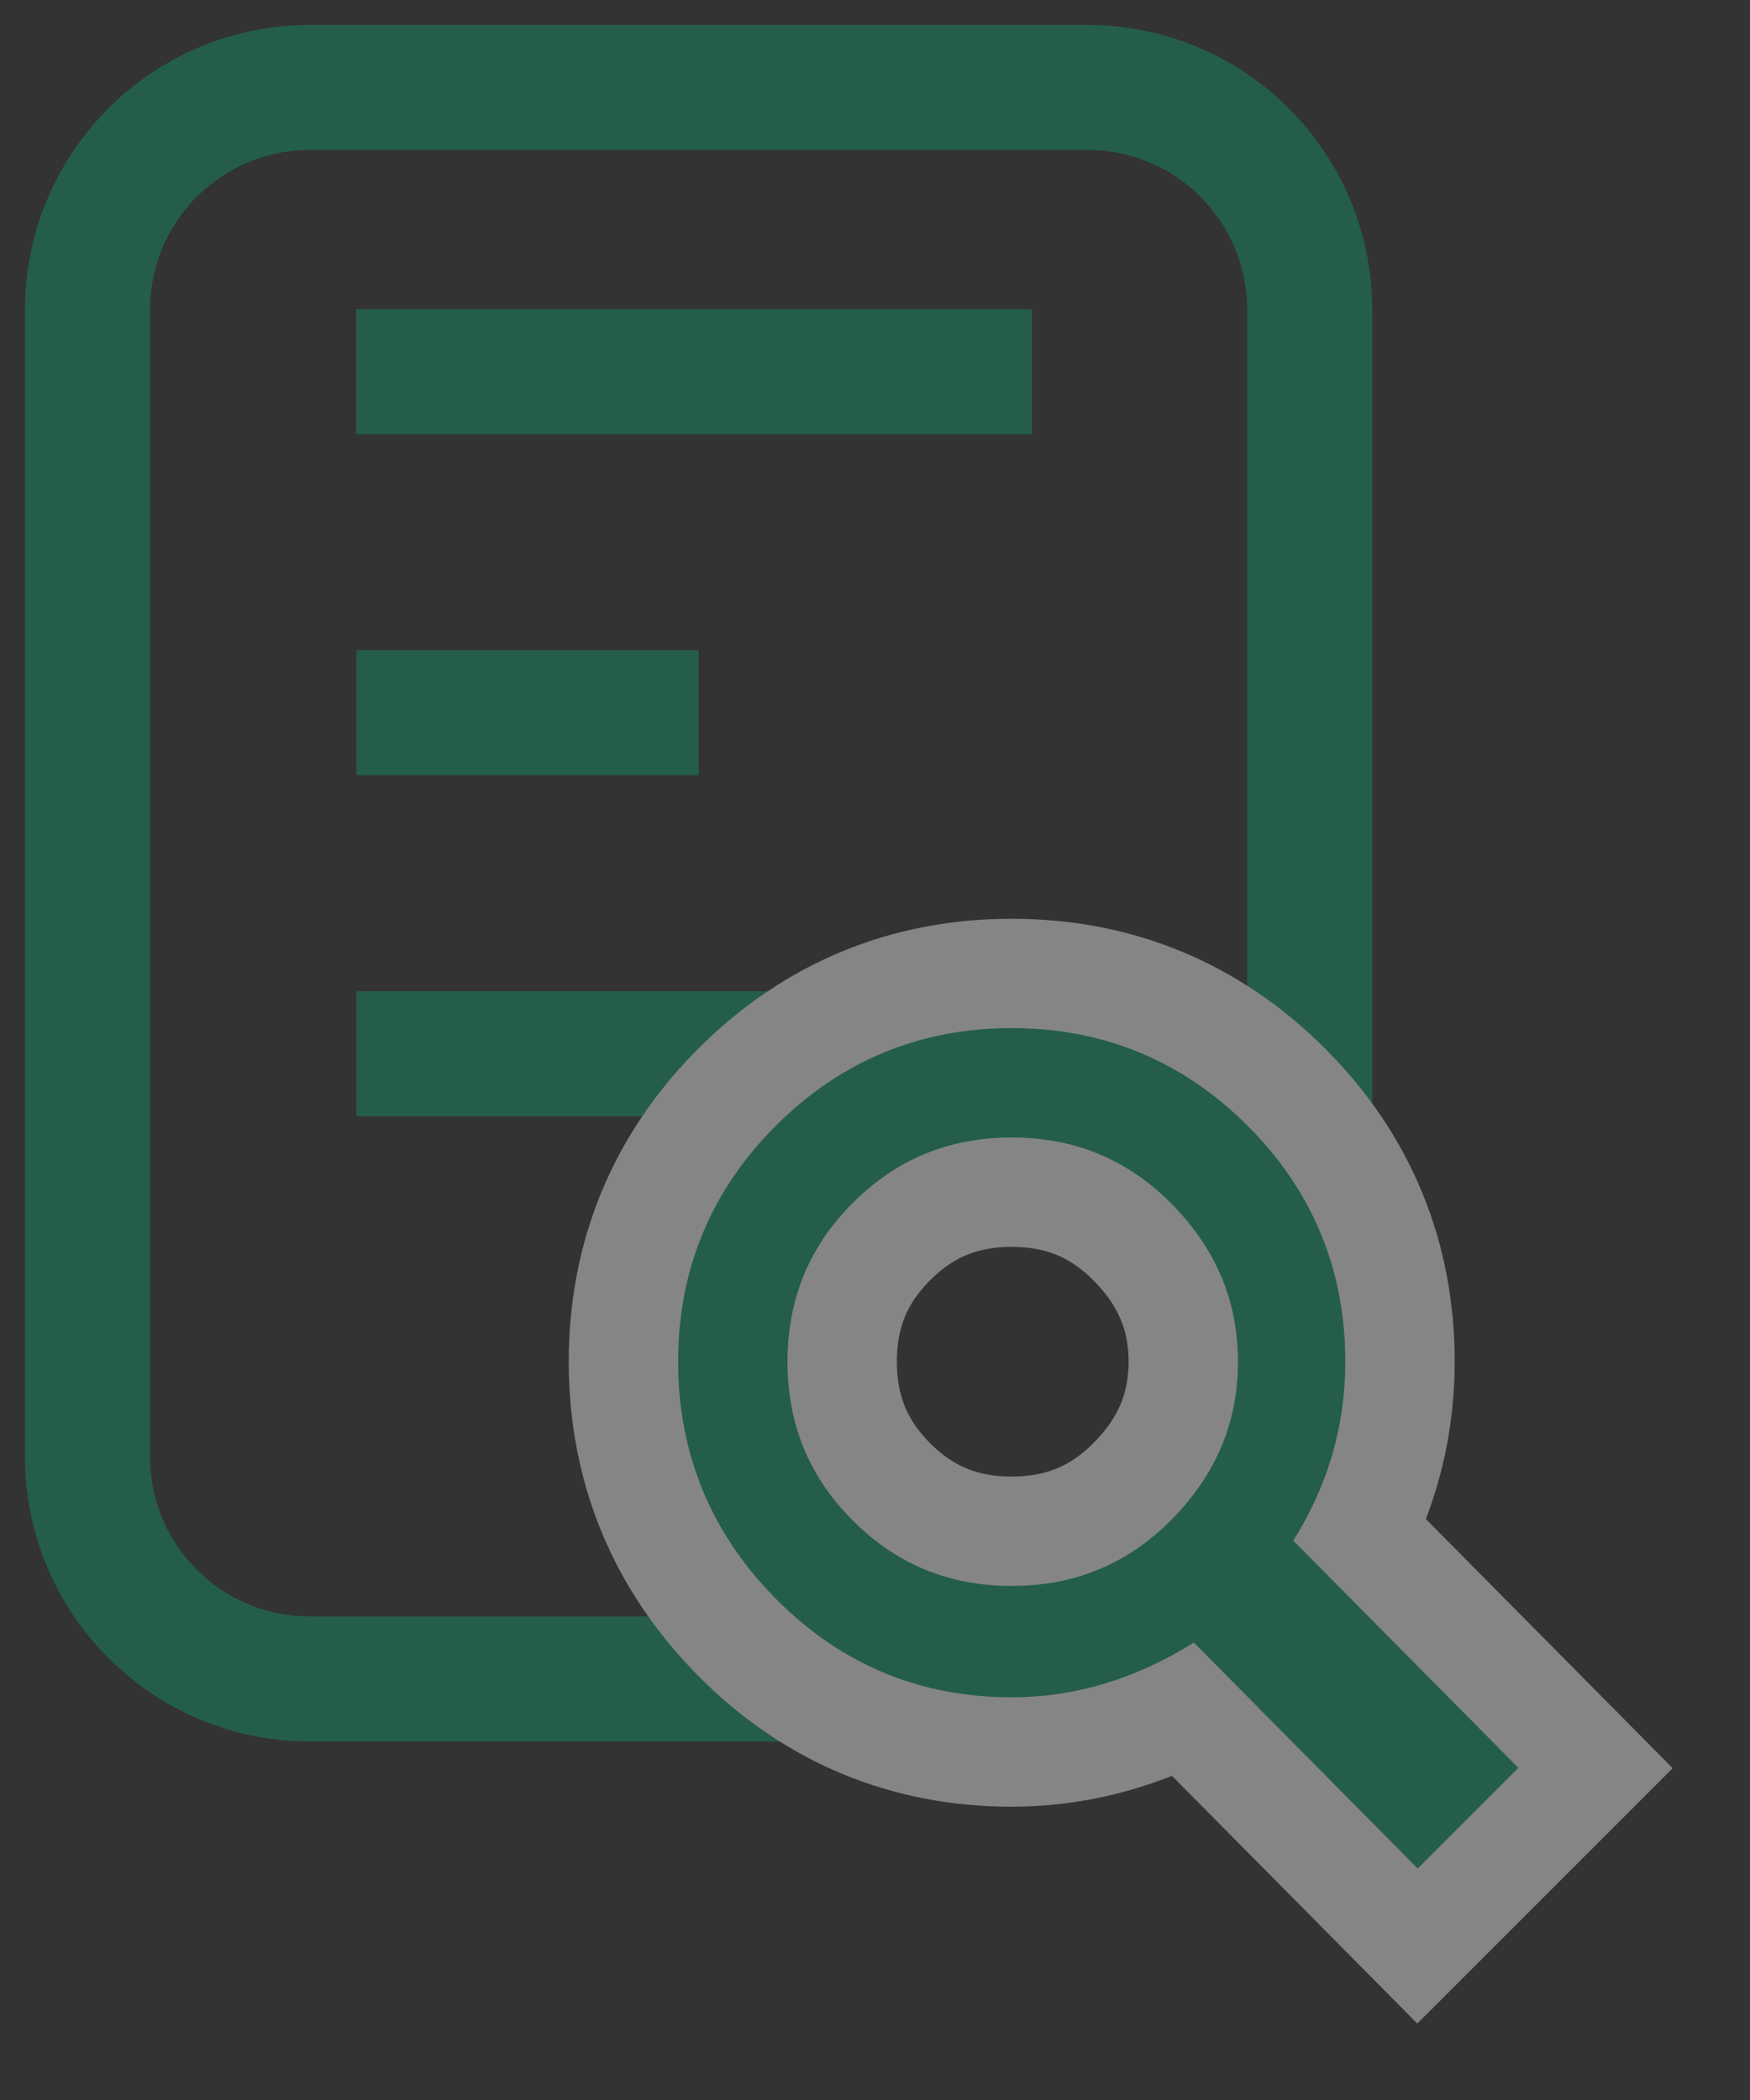 <?xml version="1.0" encoding="UTF-8"?>
<svg width="20px" height="24px" viewBox="0 0 20 24" version="1.1" xmlns="http://www.w3.org/2000/svg" xmlns:xlink="http://www.w3.org/1999/xlink">
    <rect x="0" y="0" width="20" height="24" fill="#333333" stroke="none"/>
    <!-- Generator: Sketch 49 (51002) - http://www.bohemiancoding.com/sketch -->
    <title>ico.searchdoc</title>
    <desc>Created with Sketch.</desc>
    <defs></defs>
    <g id="Symbols" stroke="none" stroke-width="1" fill="none" fill-rule="evenodd" opacity="0.4">
        <g id="menu.search" transform="translate(-32, -9)">
            <g id="ico.searchdoc" transform="translate(33, 10)">
                <g id="Group">
                    <path d="M2.54,0 L11.429,0 C12.831,-2.57658572e-16 13.968,1.137 13.968,2.54 L13.968,15.648 C13.968,17.051 12.831,18.188 11.429,18.188 L2.54,18.188 C1.137,18.188 1.0599508e-15,17.051 8.8817842e-16,15.648 L0,2.54 C-1.71772381e-16,1.137 1.137,-1.86430638e-16 2.54,-4.4408921e-16 Z M10.794,3.248 L3.07,3.248 L10.794,3.248 Z M6.984,7.145 L3.073,7.145 L6.984,7.145 Z M9.524,11.043 L3.073,11.043 L9.524,11.043 Z" id="Path" stroke="#0D9B70" stroke-width="1.429"></path>
                    <path d="M13.562,16.484 L13.469,16.648 L16,19.203 L15.203,20 L12.672,17.445 L12.508,17.563 C11.883,17.953 11.234,18.148 10.562,18.148 C9.578,18.148 8.738,17.797 8.043,17.094 C7.348,16.391 7,15.547 7,14.563 C7,13.578 7.348,12.738 8.043,12.043 C8.738,11.348 9.578,11 10.562,11 C11.547,11 12.387,11.348 13.082,12.043 C13.777,12.738 14.125,13.578 14.125,14.563 C14.125,15.25 13.938,15.891 13.562,16.484 Z M12.555,12.57 C12.008,12.023 11.344,11.75 10.562,11.75 C9.781,11.75 9.117,12.023 8.57,12.57 C8.023,13.117 7.75,13.781 7.75,14.563 C7.75,15.344 8.023,16.008 8.57,16.555 C9.117,17.102 9.781,17.375 10.562,17.375 C11.344,17.375 12.008,17.102 12.555,16.555 C13.117,15.992 13.398,15.328 13.398,14.563 C13.398,13.797 13.117,13.133 12.555,12.57 Z" id="ion-ios-search-strong---Ionicons" stroke="#FFFFFF" stroke-width="3" fill="#0D9B70"></path>
                    <path d="M13.562,16.484 L13.469,16.648 L16,19.203 L15.203,20 L12.672,17.445 L12.508,17.563 C11.883,17.953 11.234,18.148 10.562,18.148 C9.578,18.148 8.738,17.797 8.043,17.094 C7.348,16.391 7,15.547 7,14.563 C7,13.578 7.348,12.738 8.043,12.043 C8.738,11.348 9.578,11 10.562,11 C11.547,11 12.387,11.348 13.082,12.043 C13.777,12.738 14.125,13.578 14.125,14.563 C14.125,15.25 13.938,15.891 13.562,16.484 Z M12.555,12.57 C12.008,12.023 11.344,11.75 10.562,11.75 C9.781,11.75 9.117,12.023 8.57,12.57 C8.023,13.117 7.75,13.781 7.75,14.563 C7.75,15.344 8.023,16.008 8.57,16.555 C9.117,17.102 9.781,17.375 10.562,17.375 C11.344,17.375 12.008,17.102 12.555,16.555 C13.117,15.992 13.398,15.328 13.398,14.563 C13.398,13.797 13.117,13.133 12.555,12.57 Z" id="ion-ios-search-strong---Ionicons" stroke="#0D9B70" stroke-width="0.5" fill="#0D9B70"></path>
                </g>
            </g>
        </g>
    </g>
</svg>